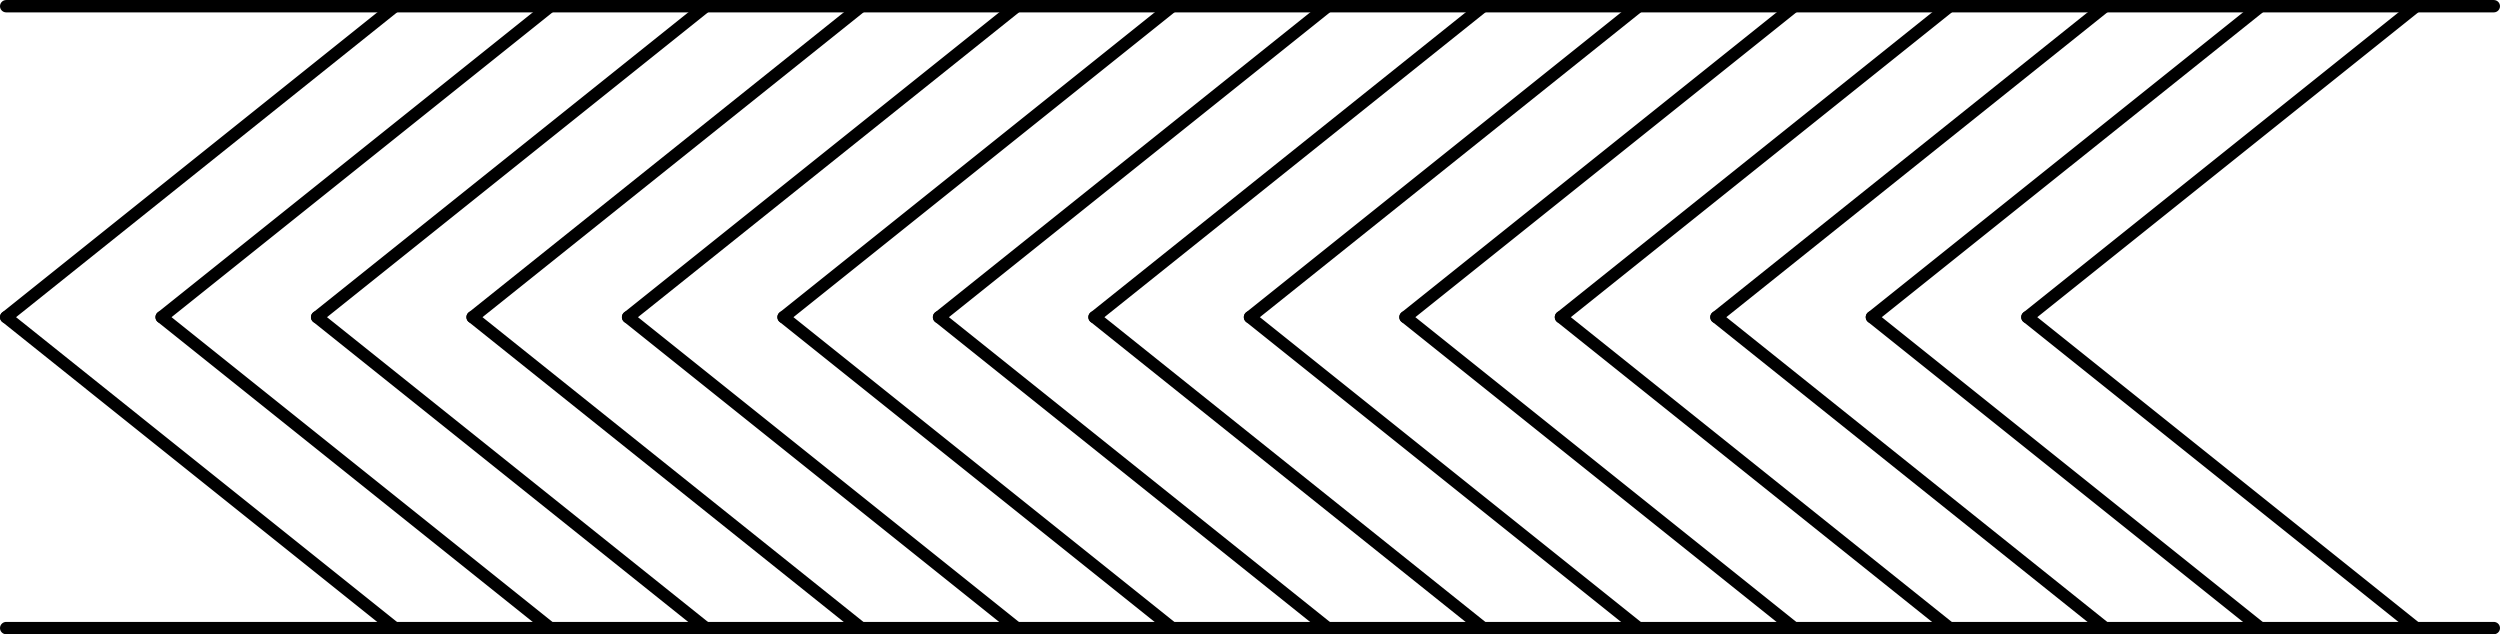 <?xml version="1.0" encoding="UTF-8" standalone="no"?>
<!DOCTYPE svg PUBLIC "-//W3C//DTD SVG 1.1//EN" "http://www.w3.org/Graphics/SVG/1.1/DTD/svg11.dtd">
<!-- Generated by Microsoft Visio, SVG Export ND0013.svg Page-1 -->
<svg xmlns="http://www.w3.org/2000/svg" xmlns:xlink="http://www.w3.org/1999/xlink" xmlns:ev="http://www.w3.org/2001/xml-events"
		width="6.33in" height="1.606in" viewBox="0 0 455.793 115.636" xml:space="preserve" color-interpolation-filters="sRGB"
		class="st2">
	<title>ND0013</title>

	<style type="text/css">
	<![CDATA[
		.st1 {stroke:#000000;stroke-linecap:round;stroke-linejoin:round;stroke-width:2.25}
		.st2 {fill:none;fill-rule:evenodd;font-size:12px;overflow:visible;stroke-linecap:square;stroke-miterlimit:3}
	]]>
	</style>

	<g>
		<title>Page-1</title>
		<g id="group1435-1" transform="translate(1.125,-1.125)">
			<title>STPK012.134</title>
			<g id="shape1436-2" transform="translate(440.743,-31.352) rotate(38.661)">
				<title>Sheet.1436</title>
				<path d="M0 115.64 L90.75 115.64" class="st1"/>
			</g>
			<g id="shape1437-5" transform="translate(296.267,-31.354) rotate(-38.66)">
				<title>Sheet.1437</title>
				<path d="M0 115.64 L90.75 115.64" class="st1"/>
			</g>
			<g id="shape1438-8" transform="translate(453.541,231.272) rotate(180)">
				<title>Sheet.1438</title>
				<path d="M0 115.64 L453.54 115.64" class="st1"/>
			</g>
			<g id="shape1439-11" transform="translate(0,-113.386)">
				<title>Sheet.1439</title>
				<path d="M0 115.64 L453.54 115.64" class="st1"/>
			</g>
			<g id="shape1440-14" transform="translate(412.396,-31.352) rotate(38.661)">
				<title>Sheet.1440</title>
				<path d="M0 115.64 L90.75 115.64" class="st1"/>
			</g>
			<g id="shape1441-17" transform="translate(267.92,-31.354) rotate(-38.66)">
				<title>Sheet.1441</title>
				<path d="M0 115.64 L90.75 115.64" class="st1"/>
			</g>
			<g id="shape1442-20" transform="translate(384.05,-31.352) rotate(38.661)">
				<title>Sheet.1442</title>
				<path d="M0 115.64 L90.75 115.64" class="st1"/>
			</g>
			<g id="shape1443-23" transform="translate(239.574,-31.354) rotate(-38.66)">
				<title>Sheet.1443</title>
				<path d="M0 115.64 L90.75 115.64" class="st1"/>
			</g>
			<g id="shape1444-26" transform="translate(355.703,-31.352) rotate(38.661)">
				<title>Sheet.1444</title>
				<path d="M0 115.64 L90.75 115.64" class="st1"/>
			</g>
			<g id="shape1445-29" transform="translate(211.227,-31.354) rotate(-38.66)">
				<title>Sheet.1445</title>
				<path d="M0 115.64 L90.75 115.64" class="st1"/>
			</g>
			<g id="shape1446-32" transform="translate(327.357,-31.352) rotate(38.661)">
				<title>Sheet.1446</title>
				<path d="M0 115.64 L90.75 115.64" class="st1"/>
			</g>
			<g id="shape1447-35" transform="translate(182.881,-31.354) rotate(-38.66)">
				<title>Sheet.1447</title>
				<path d="M0 115.64 L90.75 115.64" class="st1"/>
			</g>
			<g id="shape1448-38" transform="translate(213.971,-31.352) rotate(38.661)">
				<title>Sheet.1448</title>
				<path d="M0 115.64 L90.75 115.64" class="st1"/>
			</g>
			<g id="shape1449-41" transform="translate(69.495,-31.354) rotate(-38.66)">
				<title>Sheet.1449</title>
				<path d="M0 115.64 L90.75 115.64" class="st1"/>
			</g>
			<g id="shape1450-44" transform="translate(242.317,-31.352) rotate(38.661)">
				<title>Sheet.1450</title>
				<path d="M0 115.64 L90.75 115.64" class="st1"/>
			</g>
			<g id="shape1451-47" transform="translate(97.842,-31.354) rotate(-38.66)">
				<title>Sheet.1451</title>
				<path d="M0 115.64 L90.75 115.64" class="st1"/>
			</g>
			<g id="shape1452-50" transform="translate(270.664,-31.352) rotate(38.661)">
				<title>Sheet.1452</title>
				<path d="M0 115.64 L90.75 115.64" class="st1"/>
			</g>
			<g id="shape1453-53" transform="translate(126.188,-31.354) rotate(-38.66)">
				<title>Sheet.1453</title>
				<path d="M0 115.64 L90.75 115.64" class="st1"/>
			</g>
			<g id="shape1454-56" transform="translate(299.01,-31.352) rotate(38.661)">
				<title>Sheet.1454</title>
				<path d="M0 115.64 L90.75 115.64" class="st1"/>
			</g>
			<g id="shape1455-59" transform="translate(154.535,-31.354) rotate(-38.66)">
				<title>Sheet.1455</title>
				<path d="M0 115.64 L90.75 115.64" class="st1"/>
			</g>
			<g id="shape1456-62" transform="translate(100.585,-31.352) rotate(38.661)">
				<title>Sheet.1456</title>
				<path d="M0 115.64 L90.75 115.64" class="st1"/>
			</g>
			<g id="shape1457-65" transform="translate(-43.891,-31.354) rotate(-38.66)">
				<title>Sheet.1457</title>
				<path d="M0 115.64 L90.75 115.64" class="st1"/>
			</g>
			<g id="shape1458-68" transform="translate(128.932,-31.352) rotate(38.661)">
				<title>Sheet.1458</title>
				<path d="M0 115.64 L90.75 115.64" class="st1"/>
			</g>
			<g id="shape1459-71" transform="translate(-15.544,-31.354) rotate(-38.66)">
				<title>Sheet.1459</title>
				<path d="M0 115.64 L90.75 115.64" class="st1"/>
			</g>
			<g id="shape1460-74" transform="translate(157.278,-31.352) rotate(38.661)">
				<title>Sheet.1460</title>
				<path d="M0 115.64 L90.75 115.64" class="st1"/>
			</g>
			<g id="shape1461-77" transform="translate(12.802,-31.354) rotate(-38.66)">
				<title>Sheet.1461</title>
				<path d="M0 115.64 L90.75 115.64" class="st1"/>
			</g>
			<g id="shape1462-80" transform="translate(185.624,-31.352) rotate(38.661)">
				<title>Sheet.1462</title>
				<path d="M0 115.64 L90.75 115.64" class="st1"/>
			</g>
			<g id="shape1463-83" transform="translate(41.149,-31.354) rotate(-38.66)">
				<title>Sheet.1463</title>
				<path d="M0 115.64 L90.75 115.64" class="st1"/>
			</g>
			<g id="shape1464-86" transform="translate(72.239,-31.352) rotate(38.661)">
				<title>Sheet.1464</title>
				<path d="M0 115.64 L90.75 115.64" class="st1"/>
			</g>
			<g id="shape1465-89" transform="translate(-72.237,-31.354) rotate(-38.66)">
				<title>Sheet.1465</title>
				<path d="M0 115.64 L90.75 115.64" class="st1"/>
			</g>
		</g>
	</g>
</svg>
